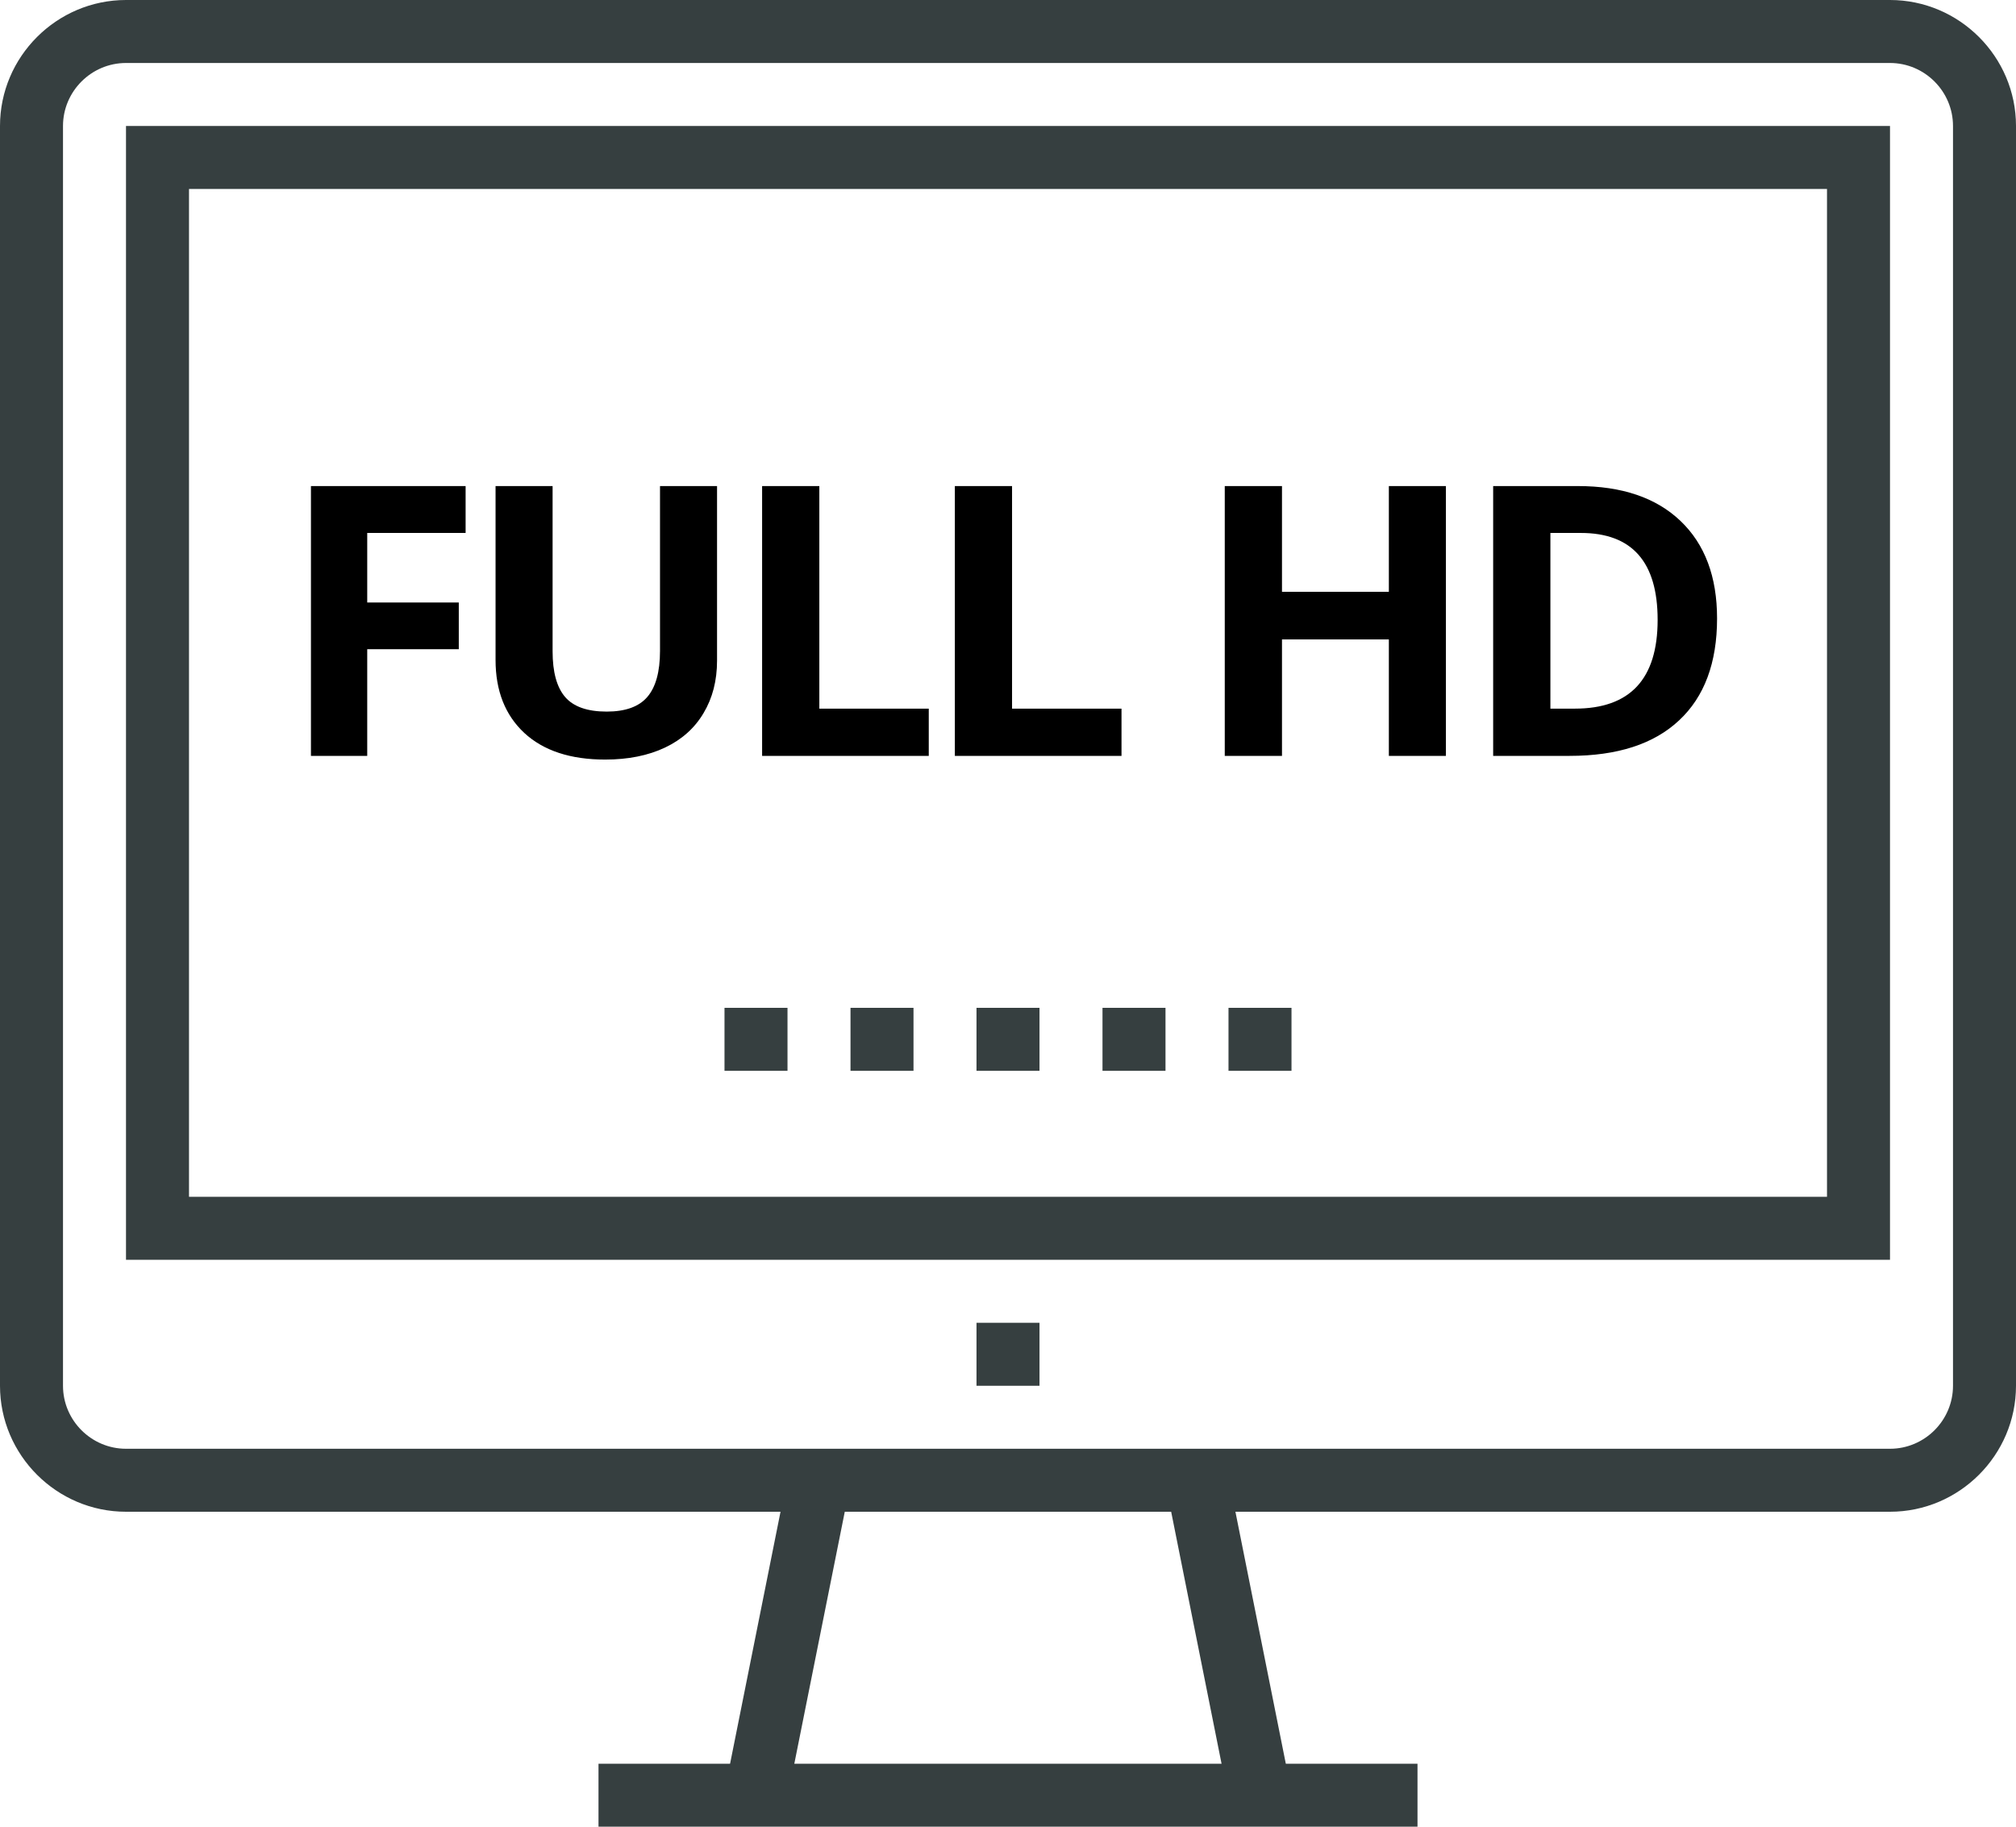 <svg width="96" height="87" viewBox="0 0 96 87" fill="none" xmlns="http://www.w3.org/2000/svg">
<path d="M90 72H6C2.7 72 0 69.3 0 66V6C0 2.7 2.7 0 6 0H90C93.3 0 96 2.7 96 6V66C96 69.3 93.3 72 90 72ZM6 3C4.35 3 3 4.35 3 6V66C3 67.65 4.35 69 6 69H90C91.65 69 93 67.65 93 66V6C93 4.35 91.65 3 90 3H6Z" fill="#363F40"/>
<path d="M58.471 70.207L55.529 70.795L58.529 85.798L61.471 85.21L58.471 70.207Z" fill="#363F40"/>
<path d="M37.527 70.206L34.524 85.207L37.465 85.796L40.469 70.794L37.527 70.206Z" fill="#363F40"/>
<path d="M67.5 84H28.5V87H67.5V84Z" fill="#363F40"/>
<path d="M49.5 63H46.5V66H49.5V63Z" fill="#363F40"/>
<path d="M49.5 48H46.5V51H49.5V48Z" fill="#363F40"/>
<path d="M55.5 48H52.5V51H55.5V48Z" fill="#363F40"/>
<path d="M61.5 48H58.5V51H61.5V48Z" fill="#363F40"/>
<path d="M43.5 48H40.5V51H43.5V48Z" fill="#363F40"/>
<path d="M37.5 48H34.5V51H37.5V48Z" fill="#363F40"/>
<path d="M90 60H6V6H90V60ZM9 57H87V9H9V57Z" fill="#363F40"/>
<path d="M17.487 36H14.807V23.15H22.172V25.383H17.487V28.696H21.847V30.92H17.487V36ZM34.145 23.15V31.465C34.145 32.414 33.931 33.246 33.503 33.961C33.081 34.676 32.469 35.224 31.666 35.605C30.863 35.985 29.914 36.176 28.818 36.176C27.166 36.176 25.883 35.754 24.969 34.91C24.055 34.06 23.598 32.9 23.598 31.43V23.15H26.314V31.017C26.314 32.007 26.513 32.733 26.911 33.196C27.31 33.659 27.969 33.891 28.889 33.891C29.779 33.891 30.424 33.659 30.822 33.196C31.227 32.727 31.429 31.995 31.429 30.999V23.15H34.145ZM36.291 36V23.15H39.016V33.75H44.227V36H36.291ZM45.469 36V23.15H48.193V33.75H53.405V36H45.469ZM68.852 36H66.136V30.454H61.047V36H58.322V23.15H61.047V28.186H66.136V23.15H68.852V36ZM81.765 29.452C81.765 31.567 81.161 33.188 79.954 34.312C78.753 35.438 77.016 36 74.742 36H71.103V23.15H75.138C77.235 23.15 78.864 23.704 80.024 24.811C81.185 25.919 81.765 27.466 81.765 29.452ZM78.935 29.523C78.935 26.763 77.716 25.383 75.278 25.383H73.828V33.75H74.997C77.622 33.75 78.935 32.341 78.935 29.523Z" fill="black"/>
</svg>
